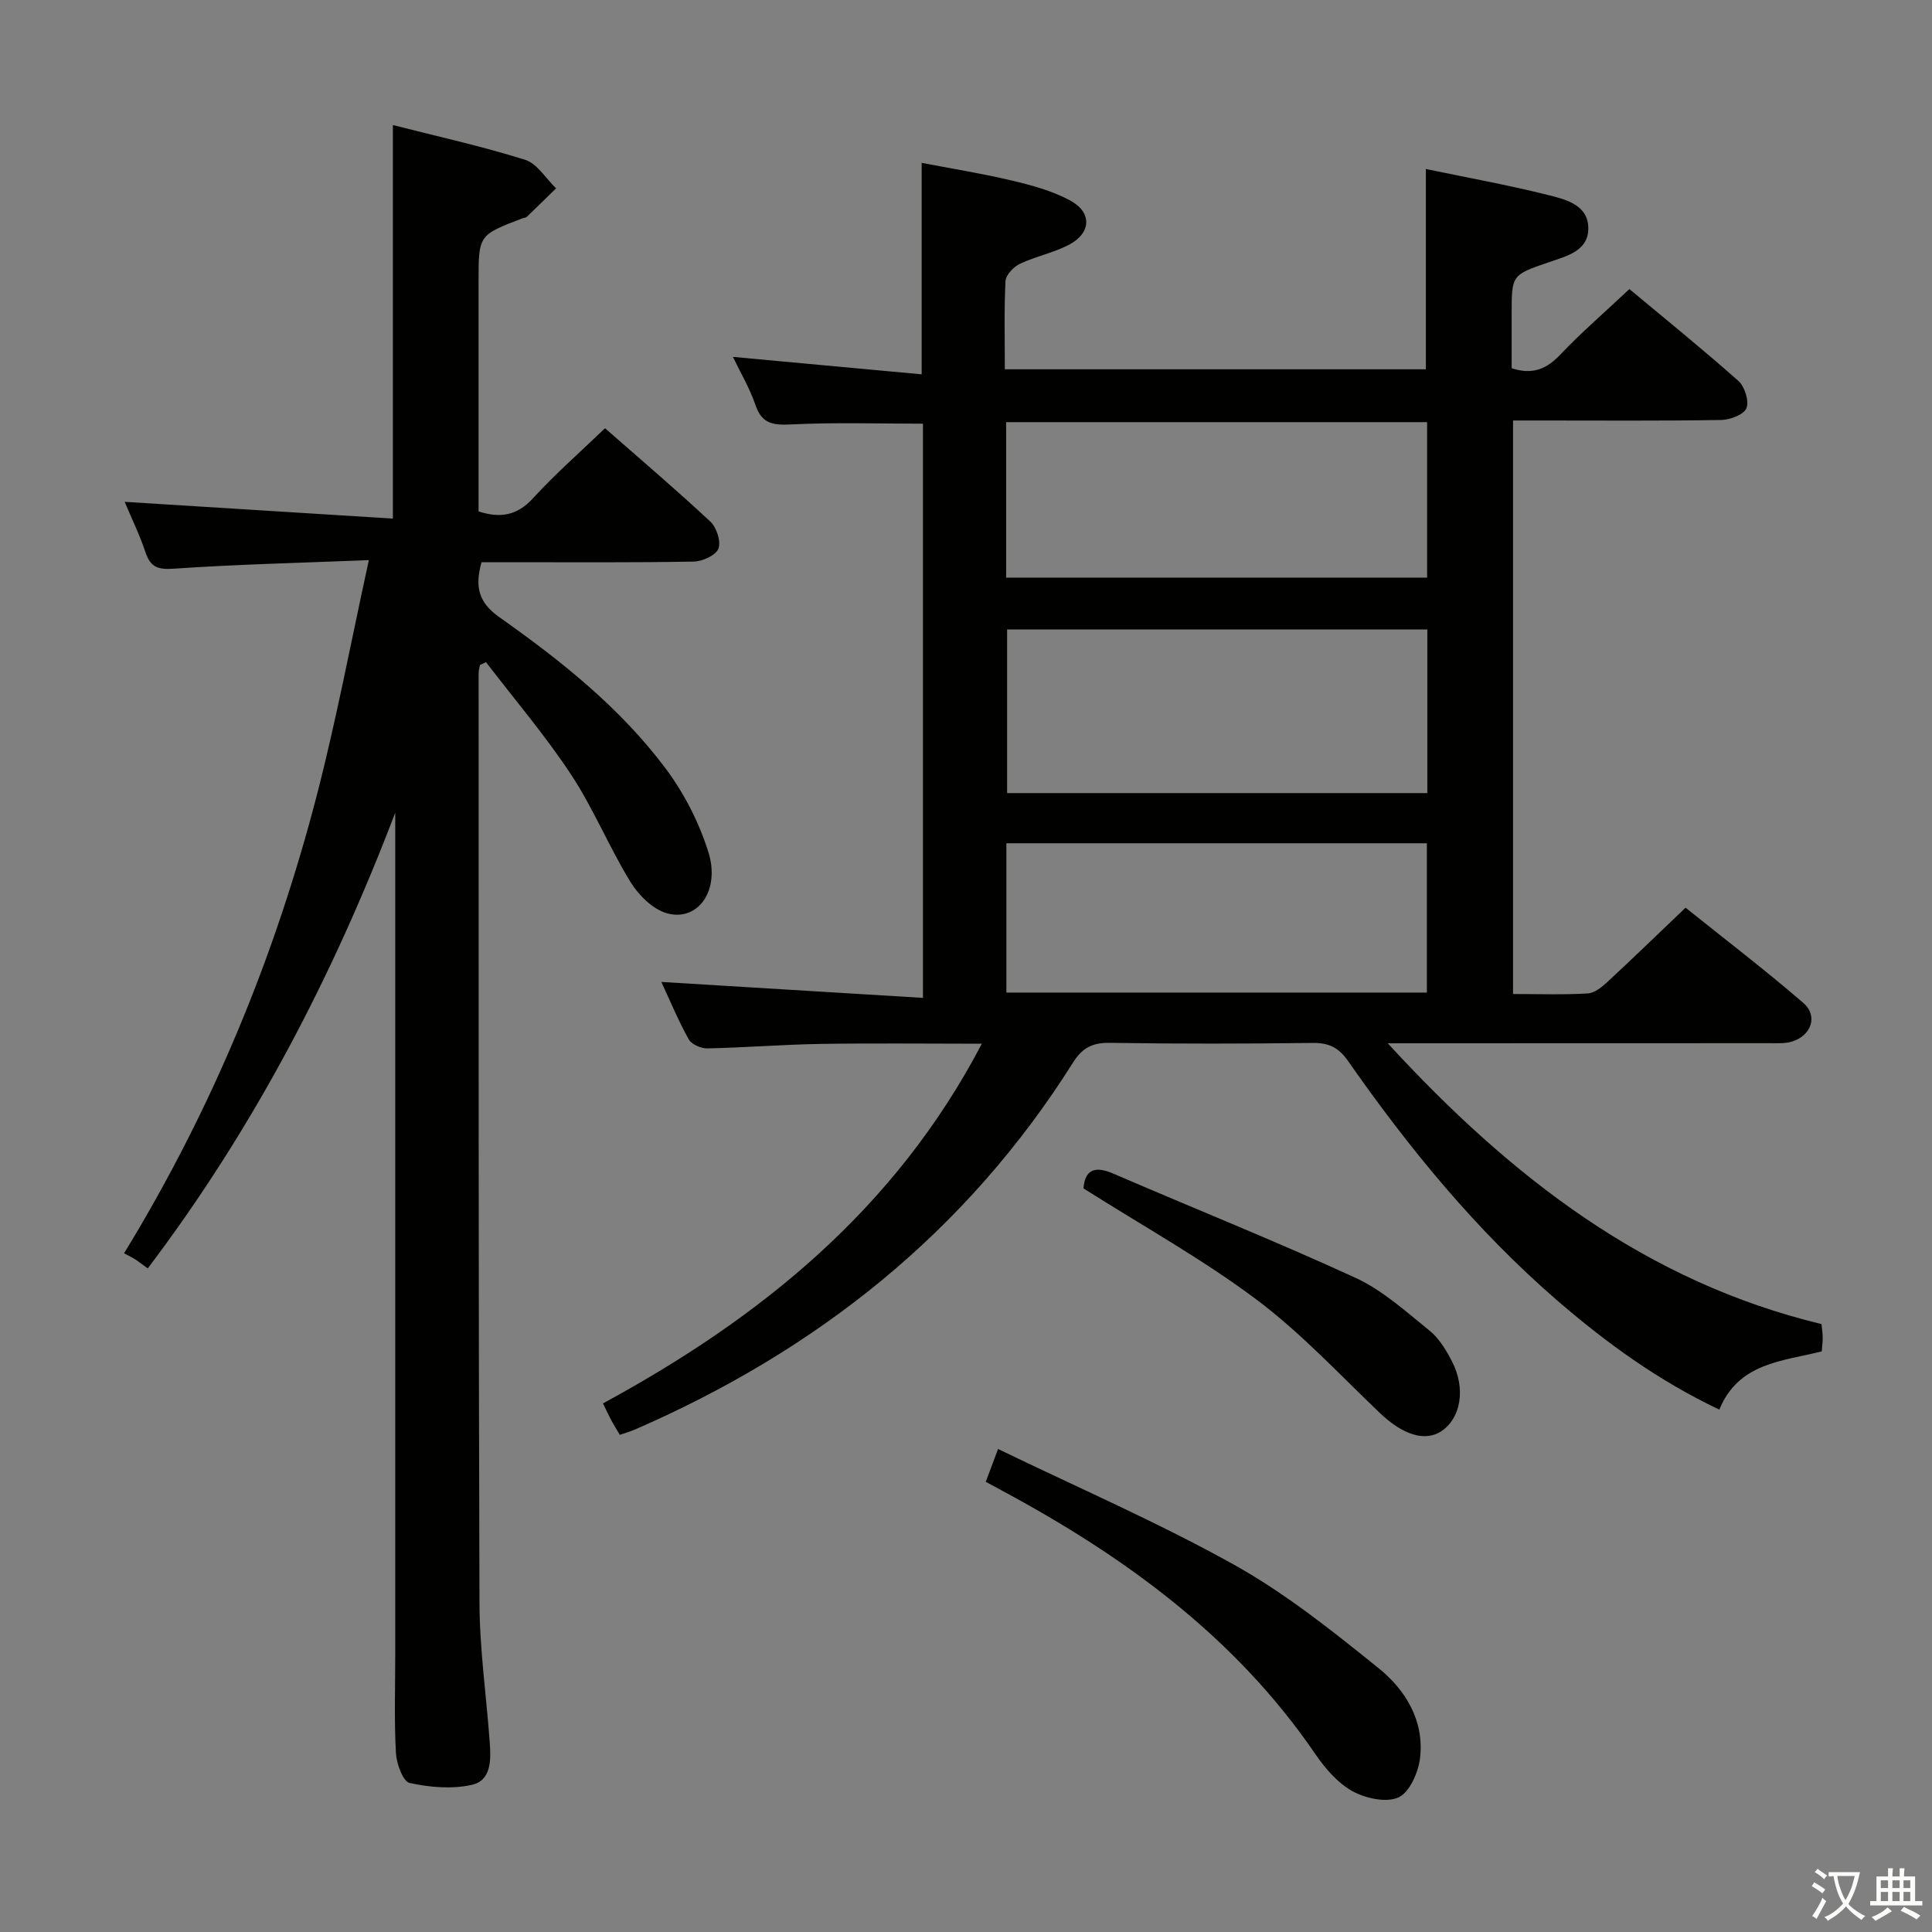 <svg enable-background="new 0 0 400 400" viewBox="0 0 400 400" xmlns="http://www.w3.org/2000/svg"><rect x="0" y="0" width="400" height="400" fill="#808080" stroke="none"/><path d="m377.9 391.2c-.2.3-.4.5-.6.8-.7-.6-1.4-1-2.2-1.5.2-.3.4-.5.5-.8.6.4 1.4.8 2.3 1.5zm-1.8 6.1c-.2-.2-.5-.4-.9-.6.4-.6.8-1.2 1.2-1.9s.7-1.3.9-1.9c.3.3.5.5.8.7-.7 1.3-1.4 2.6-2 3.7zm2.2-9c-.3.3-.5.5-.6.8-.6-.6-1.3-1.1-2-1.5.3-.3.5-.5.6-.7.6.5 1.3.9 2 1.4zm.3.2v-.9h2 4.5c-.3 1.3-.6 2.5-1 3.6s-.9 2.1-1.4 3c.4.5 1 1 1.6 1.4s1.2.8 1.9 1.1c-.3.2-.5.4-.8.8-.4-.3-1-.7-1.6-1.2s-1.2-1.1-1.6-1.6c-.5.6-1.1 1.1-1.7 1.6s-1.4.9-2.1 1.4c-.1-.3-.3-.5-.7-.8.6-.2 1.2-.5 1.9-1s1.4-1.1 2-1.8c-.5-.8-.9-1.6-1.2-2.5s-.6-2-.8-3.2c-.4.1-.7.1-1 .1zm2.5 2.7c.3 1 .7 1.7 1 2.2.3-.5.6-1.1 1-2s.6-1.9.9-3h-3.2-.4c.1.9.3 1.8.7 2.8z" fill="#fbfcfa"/><path d="m396.5 388.5v1.5 3.6h1.5v.9c-.4 0-1 0-1.7 0h-7.9c-.5 0-.9 0-1.2 0v-.9h1.3v-3.5c0-.7 0-1.2 0-1.6h2.4c0-.8 0-1.4 0-1.7h1c0 .3-.1.8-.1 1.7h1.5c0-.8 0-1.4 0-1.7h1c0 .3-.1.9-.1 1.7zm-8.2 9.2c-.2-.3-.5-.5-.8-.8.8-.3 1.4-.6 1.9-.9s1-.7 1.4-1.1c.3.3.6.5.9.8-1.6 1-2.8 1.6-3.4 2zm2.6-6.8v-1.6h-1.5v1.6zm0 2.7v-1.9h-1.5v1.9zm2.4-2.7v-1.6h-1.5v1.6zm0 2.7v-1.9h-1.5v1.9zm.2 2 .7-.8c.4.2.9.5 1.6.8s1.3.7 1.8 1c-.3.3-.5.5-.8.8-.4-.3-1.5-1-3.3-1.8zm2-4.7v-1.6h-1.4v1.6zm0 2.7v-1.9h-1.4v1.9z" fill="#fbfcfa"/><g fill="#010100"><path d="m287.32 216c25.6 27.88 53.6 49.41 89.81 58.14.11 1.24.24 2.05.24 2.86.01.81-.11 1.63-.2 2.79-8.1 2.04-17.24 2.33-21.2 12.06-12.62-5.99-23.43-13.84-33.62-22.65-16.74-14.48-30.63-31.47-43.25-49.53-1.98-2.83-4-3.78-7.32-3.74-14 .17-28 .2-41.99-.02-3.59-.06-5.69 1.01-7.62 4.06-22.09 35.09-53.04 59.65-90.81 76.04-.91.39-1.87.65-3.03 1.05-.59-.99-1.2-1.95-1.74-2.95-.55-1.02-1.03-2.08-1.75-3.55 32.59-17.68 60.52-40.22 78.44-74.47-11.6 0-22.49-.13-33.38.04-7.81.13-15.62.76-23.43.93-1.32.03-3.29-.83-3.88-1.88-2.16-3.88-3.87-8.02-5.67-11.88 18.01 1.1 35.82 2.18 54.17 3.3 0-40.39 0-79.73 0-118.88-9.1 0-18.06-.29-26.98.14-3.74.18-6.29.13-7.69-3.98-1.21-3.55-3.17-6.84-4.68-9.99 13.19 1.22 26.13 2.42 39.08 3.61 0-15.14 0-29.04 0-43.78 5.82 1.12 12.26 2.15 18.58 3.64 4.15.98 8.42 2.13 12.14 4.13 4.6 2.47 4.41 6.75-.21 9.18-3.2 1.68-6.89 2.4-10.17 3.95-1.31.62-2.91 2.3-2.98 3.57-.31 5.96-.14 11.94-.14 18.27h87.17c0-13.8 0-27.49 0-41.47 8.32 1.73 16.8 3.27 25.16 5.35 3.74.93 8.55 2.05 8.47 7.07-.07 4.58-4.53 5.63-8.13 6.87-7.73 2.65-7.74 2.62-7.74 10.69v11.27c4.44 1.44 7.3.1 10.12-2.87 4.35-4.58 9.16-8.72 14.26-13.52 7.14 5.96 14.99 12.3 22.54 18.99 1.32 1.17 2.27 4.14 1.7 5.65-.49 1.32-3.35 2.43-5.18 2.46-12.49.21-24.99.11-37.49.11-1.79 0-3.59 0-5.66 0v118.74c5.25 0 10.37.18 15.47-.12 1.42-.08 2.96-1.35 4.12-2.43 5.25-4.86 10.38-9.84 16.13-15.32 8.23 6.6 16.51 12.92 24.38 19.72 3.12 2.7 1.64 6.83-2.44 8.02-1.39.41-2.96.31-4.44.31-24.15.02-48.31.02-72.47.02-1.78 0-3.55 0-6.69 0zm-78.81-85.68v33.88h87.01c0-11.47 0-22.55 0-33.88-29.06 0-57.81 0-87.01 0zm-.2-10.73h87.16c0-10.99 0-21.56 0-32.19-29.23 0-58.11 0-87.16 0zm.05 85.91h87.06c0-10.54 0-20.75 0-30.91-29.3 0-58.19 0-87.06 0z"/><path d="m76.37 115.97c-14.54.58-27.48.88-40.38 1.77-3.34.23-4.84-.32-5.88-3.43-1.2-3.59-2.88-7.02-4.3-10.41 18.59 1.16 36.96 2.31 55.53 3.47 0-27.91 0-54.46 0-81.48 9.16 2.34 18.39 4.37 27.37 7.19 2.51.79 4.3 3.88 6.42 5.91-2.02 1.98-4.03 3.96-6.07 5.91-.22.21-.63.2-.94.32-9.04 3.45-9.04 3.45-9.04 13.09v47.57c4.53 1.47 8 .86 11.3-2.75 4.58-5 9.7-9.49 14.88-14.47 7.16 6.29 14.63 12.63 21.79 19.31 1.3 1.21 2.27 4.14 1.69 5.62-.54 1.39-3.31 2.65-5.12 2.68-12.83.23-25.66.13-38.49.13-1.8 0-3.61 0-5.44 0-1.37 4.97-.71 8.27 3.65 11.35 12.81 9.04 25.13 18.83 34.57 31.49 3.79 5.09 6.83 11.08 8.74 17.13 2.53 8.01-2.17 14.51-8.58 12.71-2.94-.83-5.88-3.77-7.57-6.53-4.41-7.2-7.63-15.16-12.27-22.19-5.34-8.1-11.69-15.54-17.61-23.27-.42.2-.83.39-1.25.59-.1.58-.28 1.15-.28 1.73.02 64.15-.04 128.3.18 192.45.03 9.61 1.43 19.22 2.12 28.84.26 3.56.4 7.91-3.7 8.83s-8.74.53-12.89-.39c-1.38-.31-2.71-4.01-2.83-6.22-.37-6.81-.14-13.66-.14-20.49 0-56.32 0-112.64 0-168.96 0-1.74 0-3.47 0-5.21-12.9 33.86-29.37 65.45-51.24 94.35-1.02-.74-1.79-1.35-2.61-1.88-.71-.45-1.48-.81-2.29-1.25 18.44-30.19 31.34-61.76 39.96-95.04 4.01-15.51 6.96-31.31 10.72-48.47z"/><path d="m204.09 306.79c.74-1.97 1.42-3.78 2.55-6.79 16.54 8.01 33.14 15.2 48.87 23.97 10.64 5.93 20.35 13.7 29.88 21.38 5.64 4.54 9.57 10.98 8.6 18.74-.37 2.94-2.17 7-4.45 8.04-2.53 1.15-6.81.21-9.52-1.28-3.05-1.69-5.65-4.7-7.68-7.67-16.59-24.3-39.54-40.96-65.02-54.64-1.02-.55-2.03-1.1-3.23-1.75z"/><path d="m224.33 246.05c.26-3.6 2.06-4.84 6.11-3.09 16.74 7.23 33.68 14 50.24 21.62 5.6 2.58 10.43 6.99 15.31 10.93 1.98 1.6 3.45 4.06 4.64 6.38 2.89 5.62 1.82 11.75-2.21 14.42-3.43 2.27-8.05.71-12.75-3.78-8.39-8.01-16.37-16.62-25.61-23.53-11.13-8.33-23.39-15.13-35.73-22.95z"/></g></svg>